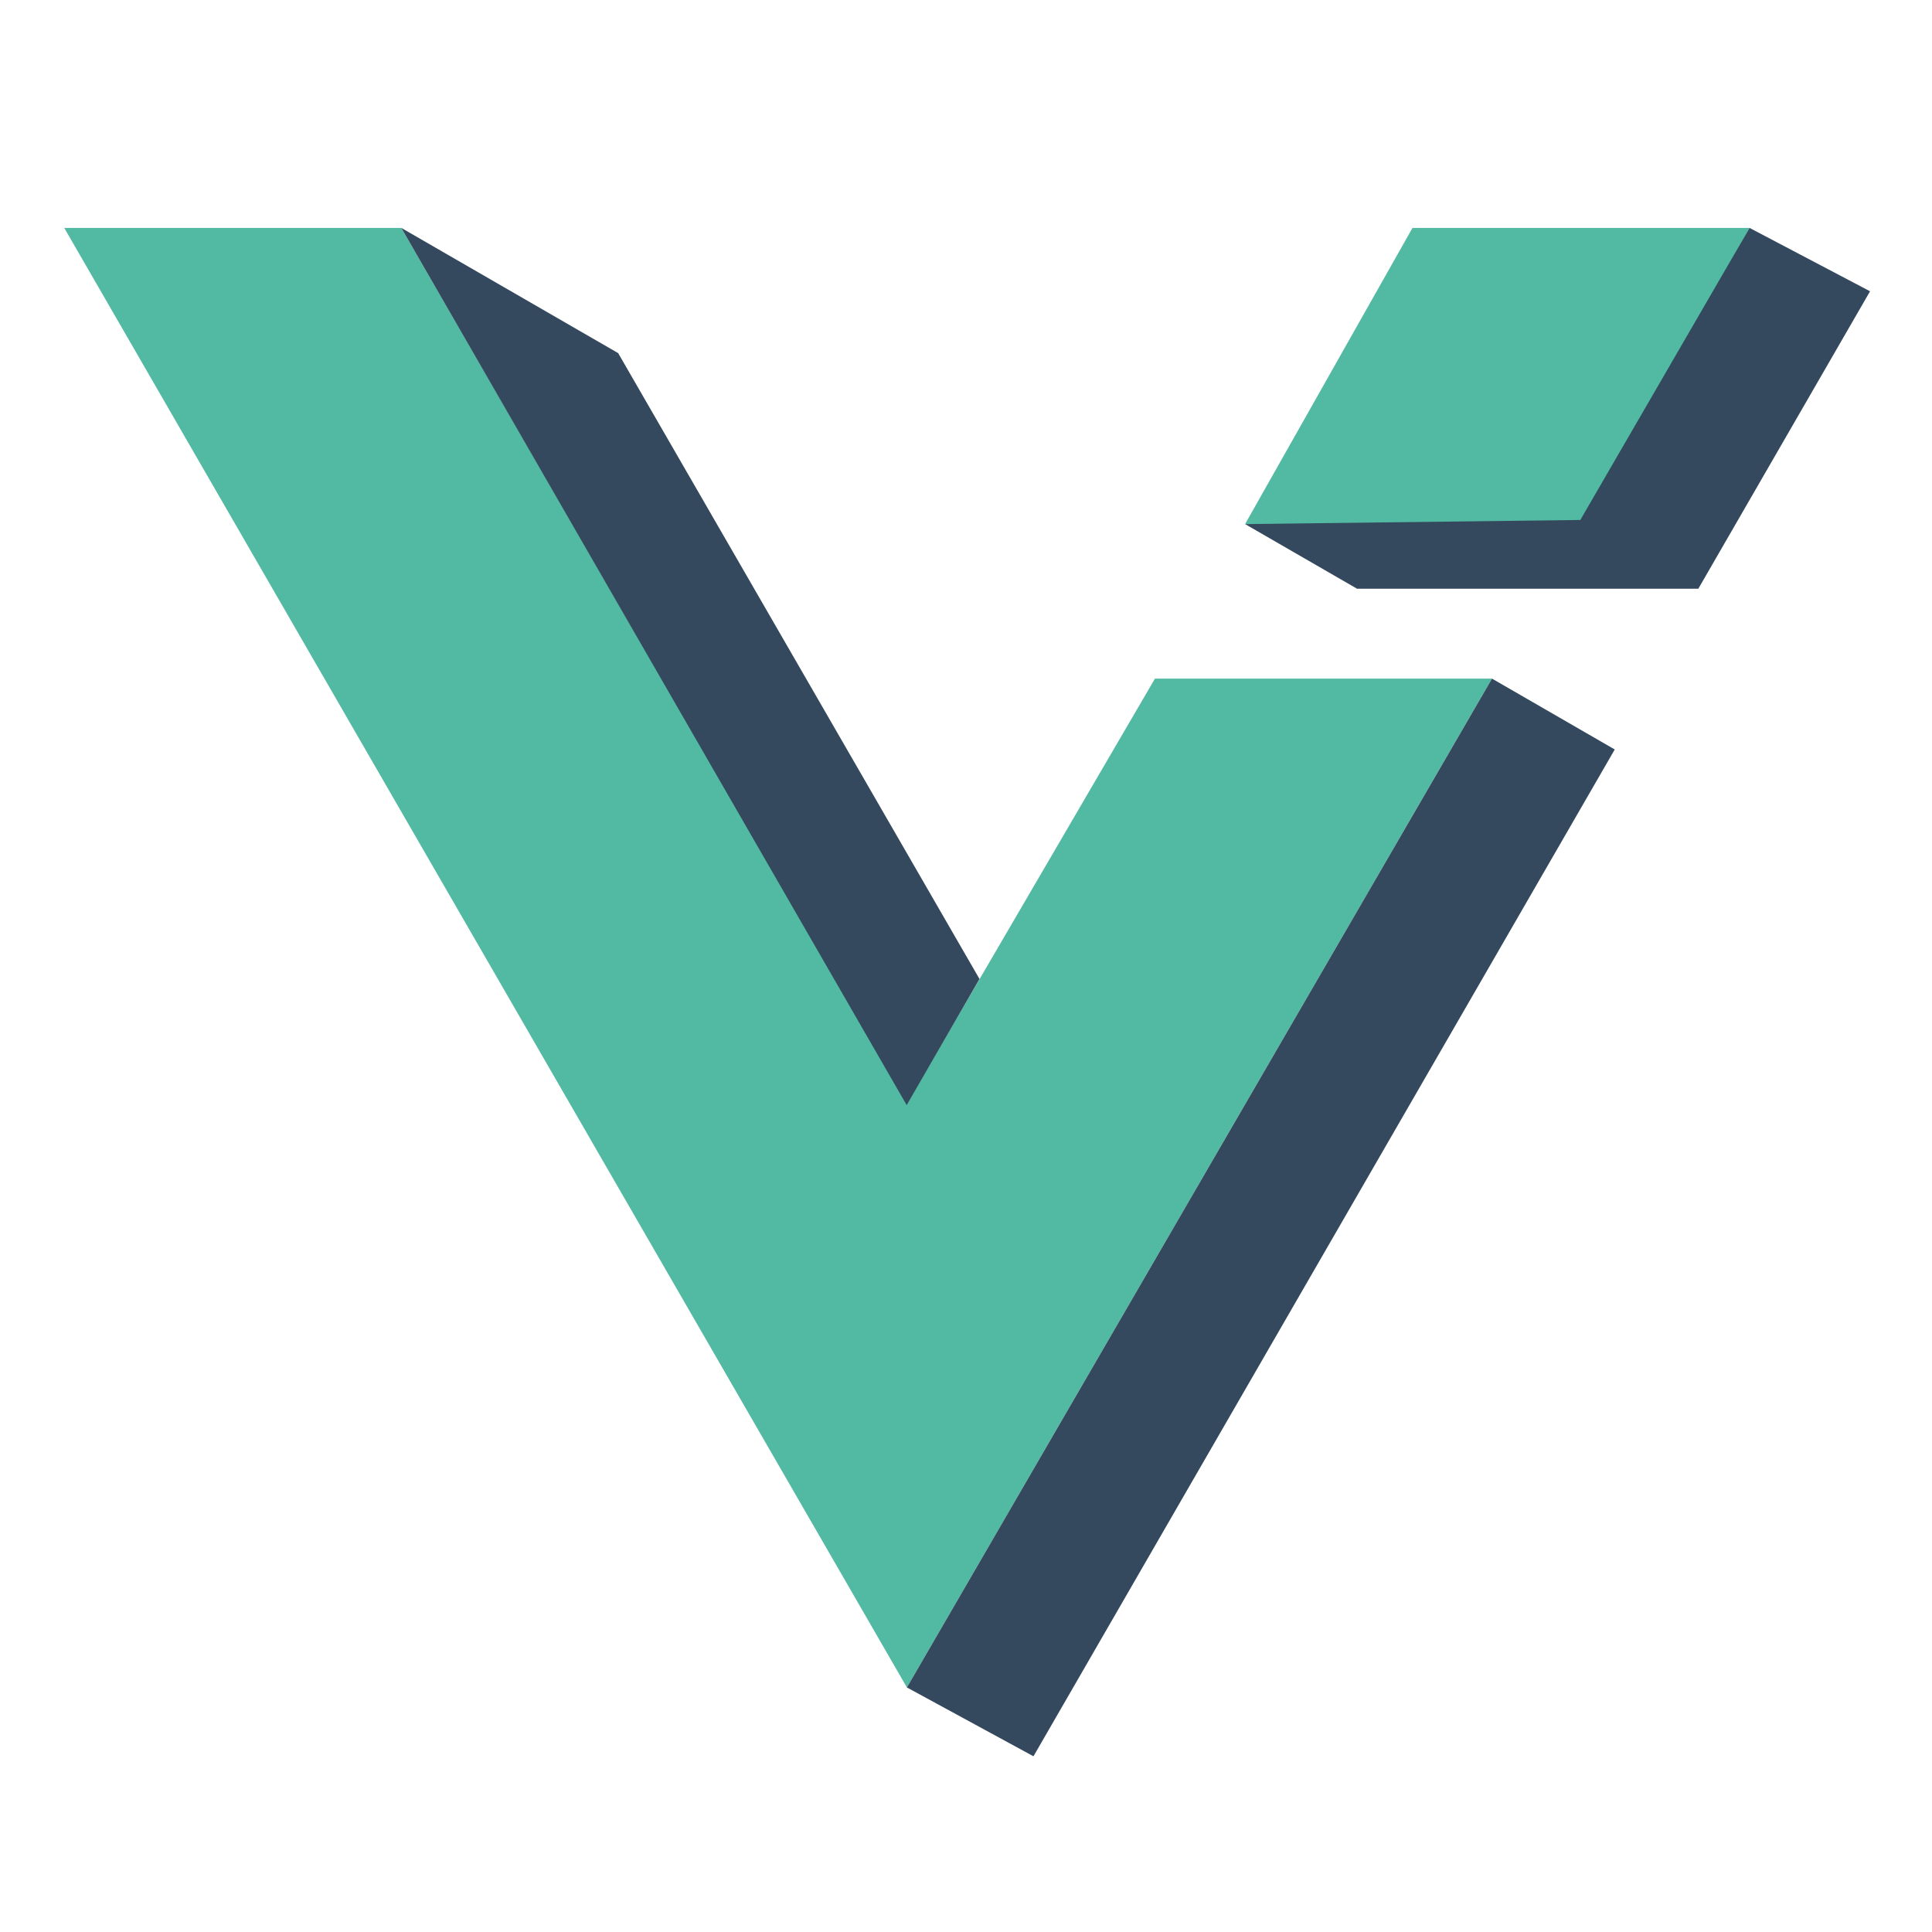 <?xml version="1.0" encoding="UTF-8" standalone="no"?>
<svg
   xmlns:dc="http://purl.org/dc/elements/1.1/"
   xmlns:cc="http://creativecommons.org/ns#"
   xmlns:rdf="http://www.w3.org/1999/02/22-rdf-syntax-ns#"
   xmlns:svg="http://www.w3.org/2000/svg"
   xmlns="http://www.w3.org/2000/svg"
   xmlns:sodipodi="http://sodipodi.sourceforge.net/DTD/sodipodi-0.dtd"
   xmlns:inkscape="http://www.inkscape.org/namespaces/inkscape"
   inkscape:version="0.92.3 (2405546, 2018-03-11)"
   sodipodi:docname="logo.svg"
   id="svg1496"
   viewBox="0 0 300 300"
   version="1.1"
   width="300"
   height="300"
   inkscape:export-filename="/home/maximilian/Documents/Git/visense/logo.svg.png"
   inkscape:export-xdpi="96"
   inkscape:export-ydpi="96">
  <defs
     id="defs1500" />
  <sodipodi:namedview
     inkscape:current-layer="g1492"
     inkscape:window-maximized="1"
     inkscape:window-y="0"
     inkscape:window-x="0"
     inkscape:cy="147.40029"
     inkscape:cx="65.244089"
     inkscape:zoom="1.8924522"
     showgrid="false"
     id="namedview1498"
     inkscape:window-height="1022"
     inkscape:window-width="1920"
     inkscape:pageshadow="2"
     inkscape:pageopacity="0"
     guidetolerance="10"
     gridtolerance="10"
     objecttolerance="10"
     borderopacity="1"
     bordercolor="#666666"
     pagecolor="#ffffff" />
  <g
     id="g1494"
     transform="matrix(1.333,0,0,-1.333,-76.311,386.65)">
    <g
       id="g1492"
       transform="translate(178.06,235.01)">
      <path
         sodipodi:nodetypes="ccccccc"
         id="path2065"
         d="m -113.329,28.501 h 39.264 l 58.896,-102.01 28.895,49.509 h 39.264 L -15.169,-141.519 Z"
         style="fill:#52baa2;fill-opacity:1;stroke:none;stroke-width:0.75px;stroke-linecap:butt;stroke-linejoin:miter;stroke-opacity:1"
         inkscape:connector-curvature="0" />
      <path
         sodipodi:nodetypes="ccccc"
         id="path2067"
         d="M 43.727,28.501 24.227,-6 H 63.491 L 82.991,28.501 H 43.727"
         style="fill:#52baa2;fill-opacity:1;stroke:none;stroke-width:0.75px;stroke-linecap:butt;stroke-linejoin:miter;stroke-opacity:1"
         inkscape:connector-curvature="0" />
      <path
         id="path2084"
         d="M -74.065,28.501 -48.805,13.917 -6.712,-58.99 -15.195,-73.684 Z"
         style="fill:#34495e;fill-opacity:1;stroke:none;stroke-width:0.75px;stroke-linecap:butt;stroke-linejoin:miter;stroke-opacity:1"
         inkscape:connector-curvature="0" />
      <path
         sodipodi:nodetypes="ccccccc"
         id="path2103"
         d="M 24.227,-6 37.273,-13.532 H 77.022 L 97.028,21.119 82.991,28.501 63.276,-5.521 Z"
         style="fill:#34495e;fill-opacity:1;stroke:none;stroke-width:0.75px;stroke-linecap:butt;stroke-linejoin:miter;stroke-opacity:1"
         inkscape:connector-curvature="0" />
      <path
         sodipodi:nodetypes="ccccc"
         id="path2105"
         d="M 52.99,-24.001 67.287,-32.255 -0.426,-149.538 -15.169,-141.519 Z"
         style="fill:#34495e;fill-opacity:1;stroke:none;stroke-width:0.75px;stroke-linecap:butt;stroke-linejoin:miter;stroke-opacity:1"
         inkscape:connector-curvature="0" />
    </g>
  </g>
</svg>
